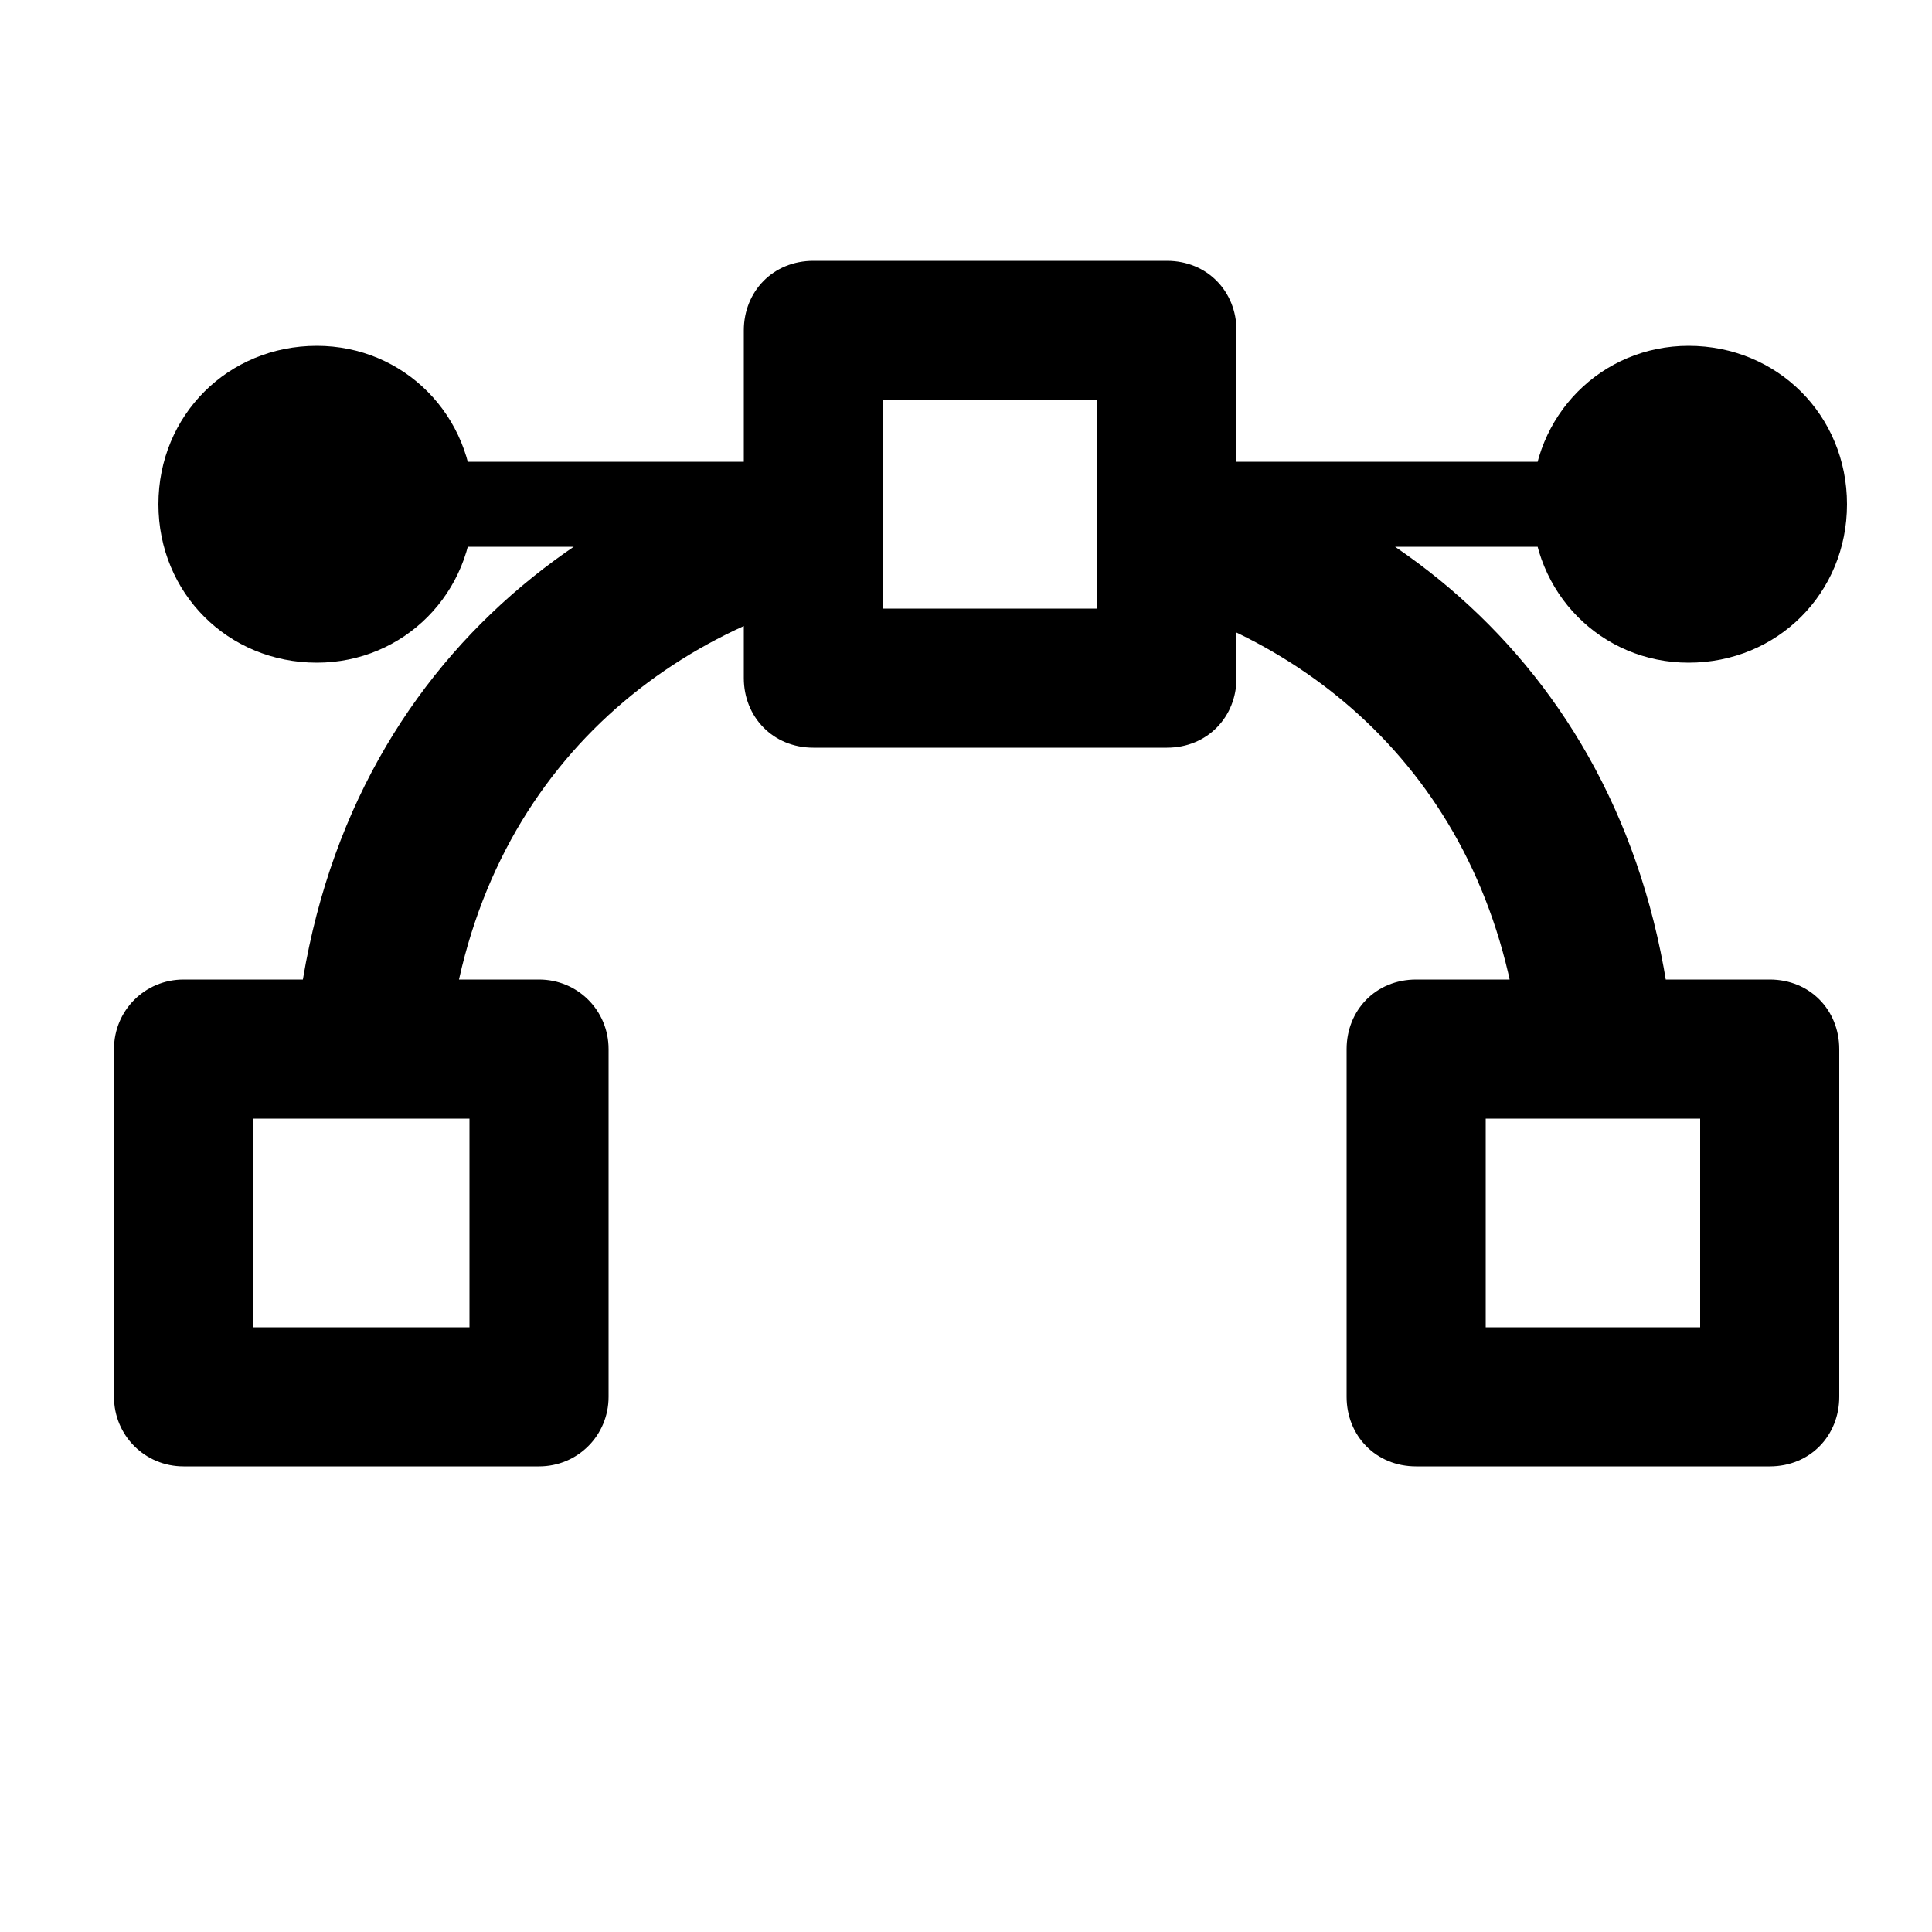 <svg xmlns="http://www.w3.org/2000/svg" viewBox="0 0 1000 1000"><path d="M59 543C59 523 75 507 95 507H279C299 507 315 523 315 543V723C315 743 299 759 279 759H95C75 759 59 743 59 723ZM131 687H243V579H131ZM697 543C697 523 712 507 733 507H916C937 507 952 523 952 543V723C952 743 937 759 916 759H733C712 759 697 743 697 723ZM769 687H880V579H769ZM604 231C747 266 868 382 868 579H789C789 435 706 346 604 313ZM430 308C321 337 230 428 230 579H151C151 375 280 259 430 227ZM245 261C245 307 209 343 164 343C118 343 82 307 82 261C82 215 118 179 164 179C209 179 245 215 245 261ZM568 239H838V283H568ZM956 261C956 307 920 343 874 343C829 343 793 307 793 261C793 215 829 179 874 179C920 179 956 215 956 261ZM385 171C385 151 400 135 421 135H604C625 135 640 151 640 171V351C640 371 625 387 604 387H421C400 387 385 371 385 351ZM457 315H568V207H457ZM448 239V283H178V239Z"/></svg>
